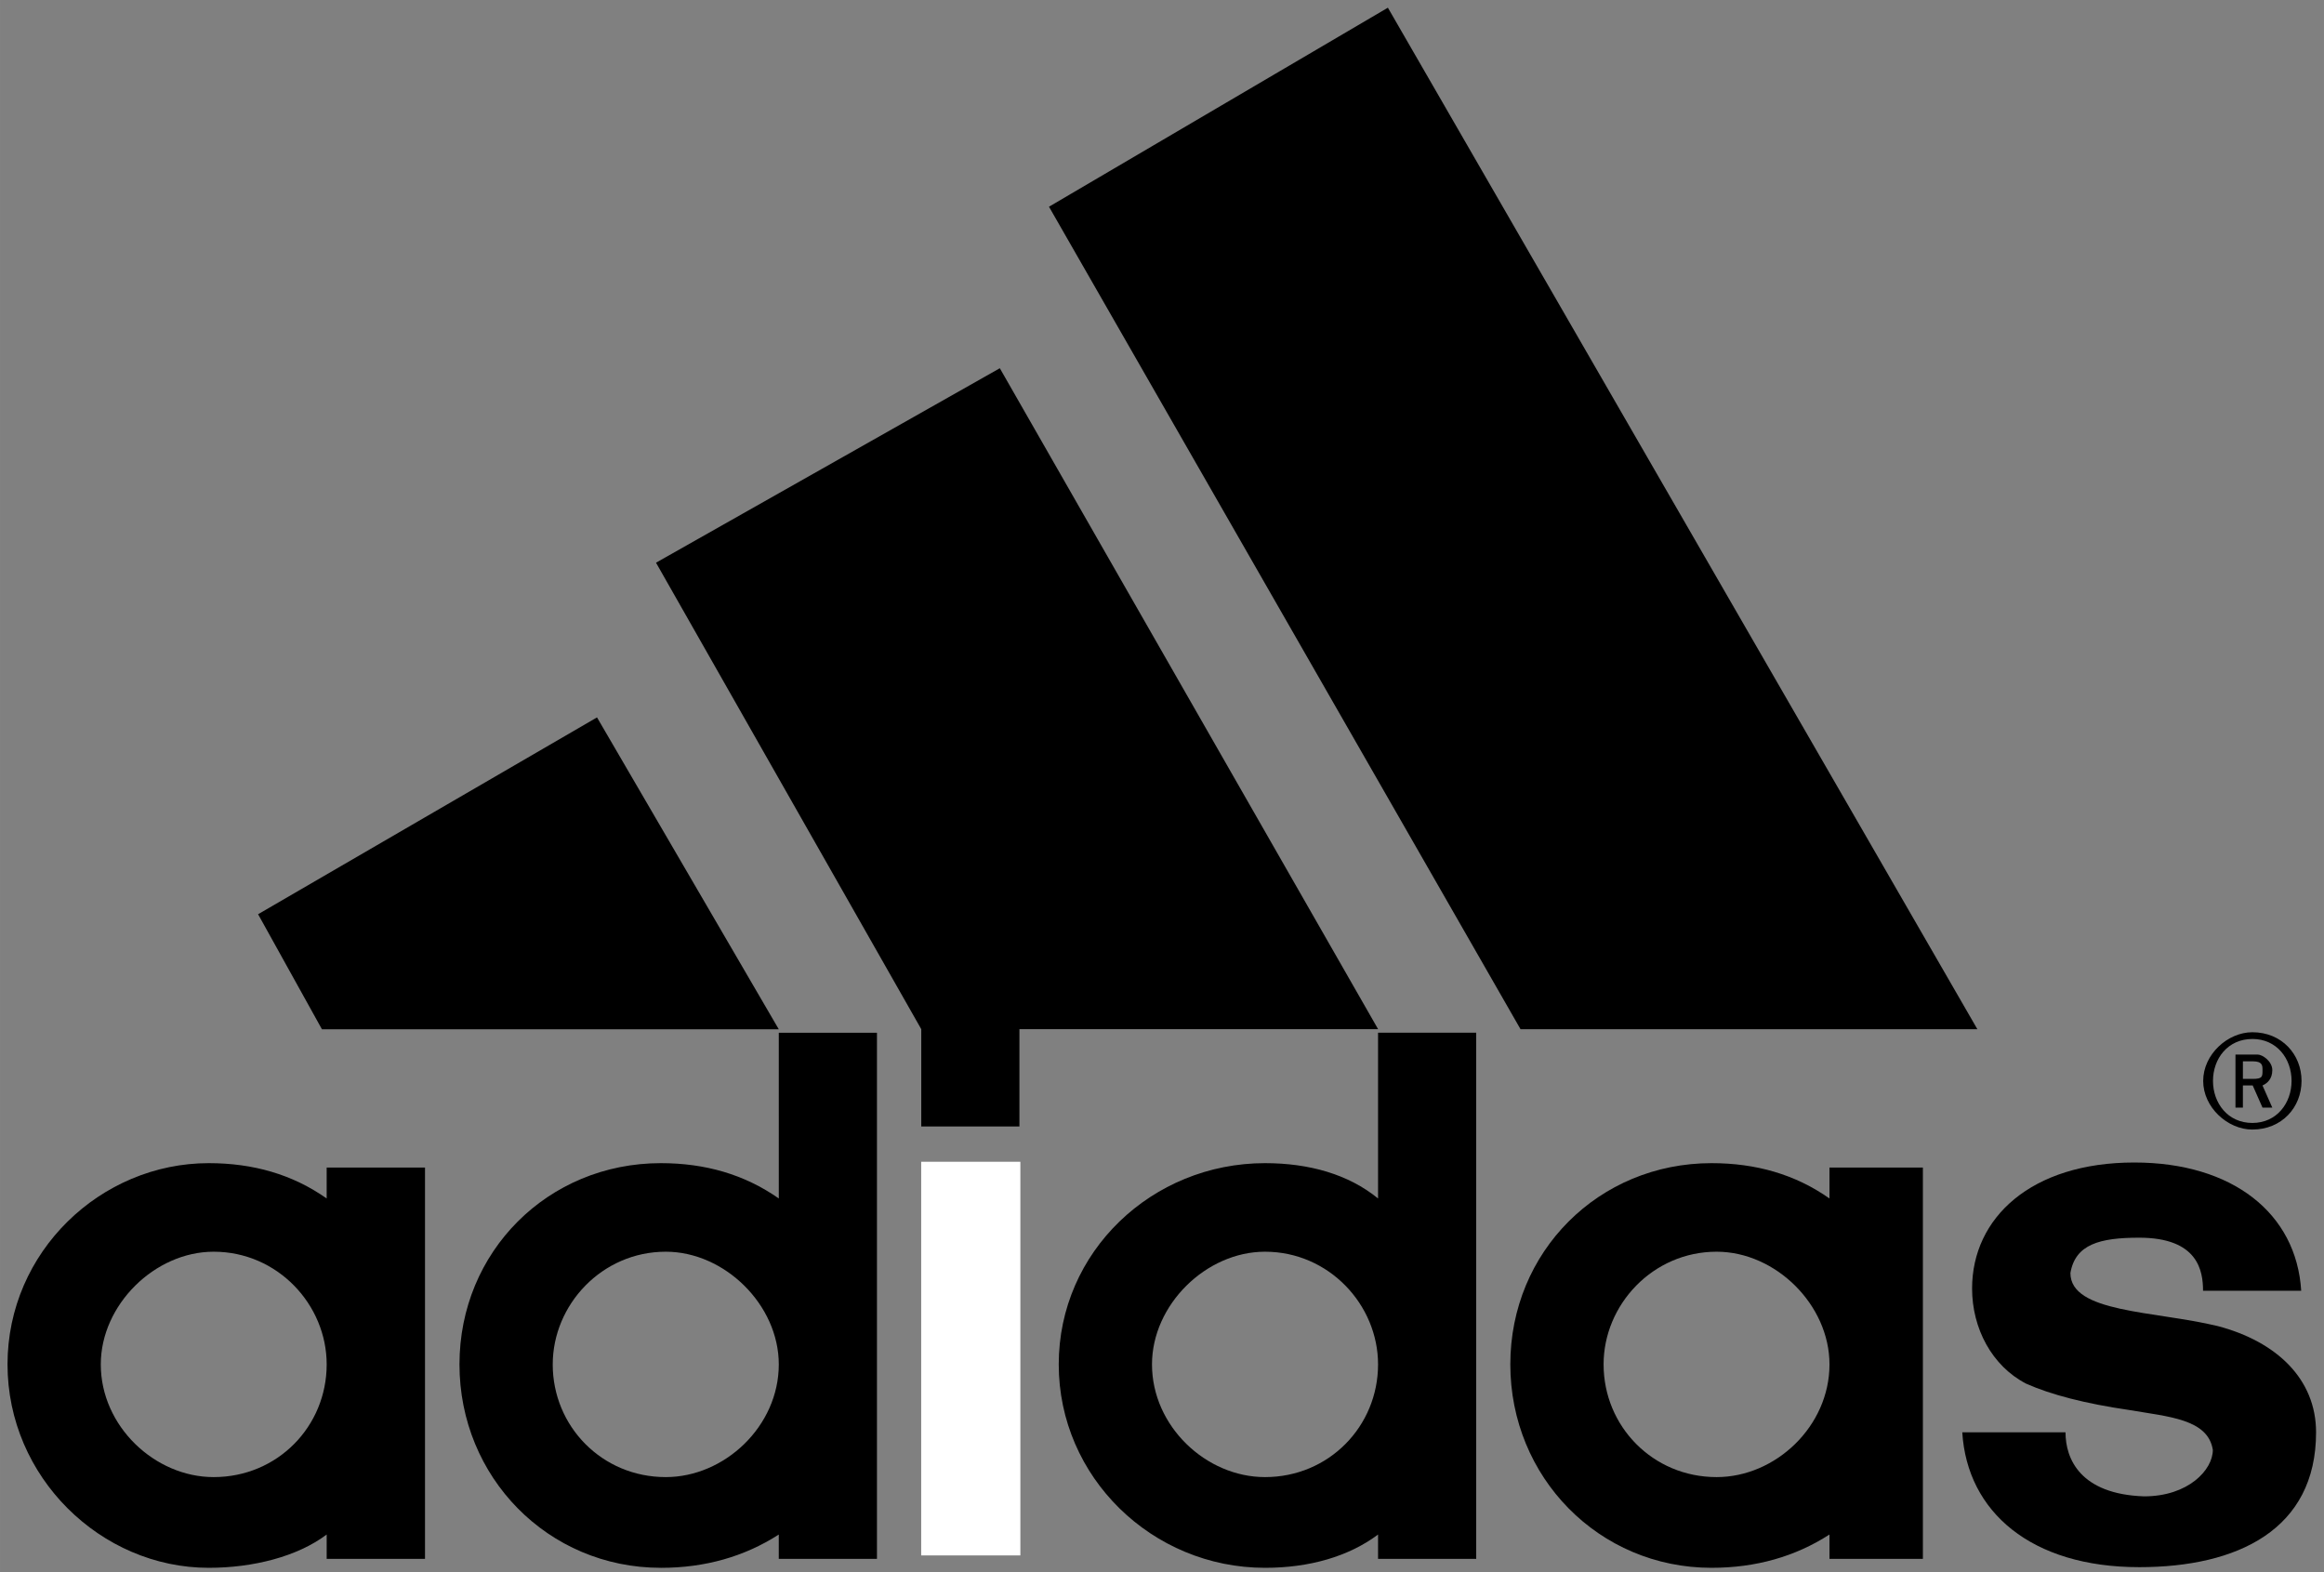 <svg xmlns="http://www.w3.org/2000/svg" viewBox="0 0 302 204.272" height="204.27" width="302"><rect x="0" y="0" width="302" height="204.272" fill="#808080" stroke="none"/><path d="M277.983 203.645c-14.03 0-22.35-7.18-22.987-17.52h13.415c0 3.447 1.91 8.035 10.21 8.32 5.752 0 8.935-3.446 8.935-6.037-.636-4.018-5.752-4.303-10.845-5.18-5.753-.835-10.21-2-13.415-3.426-4.457-2.305-7.025-7.2-7.025-12.36 0-9.2 7.684-16.38 21.076-16.38 12.778 0 21.077 6.61 21.692 16.665h-12.756c0-2.57-.637-6.894-8.3-6.894-5.115 0-8.298.856-8.935 4.588 0 5.183 10.846 4.897 19.145 6.895 7.662 2.02 12.778 6.894 12.778 13.81 0 12.646-10.21 17.52-22.987 17.52" clip-path="url(#d)"/><path d="M33.537 118.8L77.58 93.222l23.622 40.53H41.836"/><path d="M126.15 202.12v-51.155" stroke="#fff" stroke-width="12.888"/><path d="M13.096 177.3c0 8.035 7.026 14.643 14.666 14.643 8.32 0 14.688-6.608 14.688-14.644 0-7.75-6.367-14.645-14.688-14.645-7.64 0-14.666 6.894-14.666 14.644m14.03 26.433c-14.03 0-26.15-11.79-26.15-26.434s12.12-26.15 26.15-26.15c5.75 0 10.867 1.45 15.324 4.59v-4.02h12.778v50.85H42.45v-3.162c-3.82 2.876-9.573 4.325-15.325 4.325" clip-path="url(#c)"/><path d="M197.59 133.74L136.314 26.863 180.354 1l76.602 132.74"/><path d="M71.825 177.3c0 8.035 6.39 14.643 14.688 14.643 7.64 0 14.688-6.608 14.688-14.644 0-7.75-7.047-14.645-14.687-14.645-8.3 0-14.688 6.894-14.688 14.644m14.05 26.433c-14.687 0-26.17-11.79-26.17-26.434s11.483-26.15 26.17-26.15c5.73 0 10.847 1.45 15.326 4.59V134.2h12.757v68.37H101.2v-3.162c-4.478 2.876-9.594 4.325-15.324 4.325" clip-path="url(#b)"/><path d="M85.247 73.12l44.678-25.27 49.158 85.887h-46.61v12.646h-12.757v-12.646"/><g clip-path="url(#a)"><path d="M292.692 146.782c-3.205 0-6.39-2.876-6.39-6.323s3.185-6.324 6.39-6.324c3.82 0 6.39 2.876 6.39 6.323s-2.57 6.322-6.39 6.322m0-11.768c-3.205 0-5.116 2.57-5.116 5.445s1.91 5.466 5.116 5.466c3.183 0 5.094-2.59 5.094-5.467s-1.91-5.446-5.094-5.446M294.01 143.927l-1.273-2.876h-1.274v2.877h-.966v-6.894h2.876c.637 0 1.91.878 1.91 2.02s-.636 1.712-1.273 1.998l1.273 2.877m-2.546-6.016h-1.274v2.285h1.274c1.273 0 1.273-.286 1.273-1.142 0-.593 0-1.142-1.273-1.142M208.385 177.3c0 8.035 6.39 14.643 14.688 14.643 7.662 0 14.666-6.608 14.666-14.644 0-7.75-7.005-14.645-14.667-14.645-8.3 0-14.688 6.894-14.688 14.644m14.03 26.433c-14.667 0-26.15-11.79-26.15-26.434s11.483-26.15 26.15-26.15c5.75 0 10.867 1.45 15.324 4.59v-4.02h12.14v50.85h-12.14v-3.162c-4.458 2.876-9.574 4.325-15.326 4.325"/><path d="M149.7 177.3c0 8.035 7.026 14.643 14.688 14.643 8.3 0 14.688-6.608 14.688-14.644 0-7.75-6.39-14.645-14.688-14.645-7.662 0-14.688 6.894-14.688 14.644m29.376-43.1h12.756v68.37h-12.756v-3.162c-3.842 2.876-8.958 4.325-14.688 4.325-14.688 0-26.807-11.79-26.807-26.434s12.12-26.15 26.808-26.15c5.73 0 10.846 1.45 14.688 4.59V134.2z"/></g></svg>